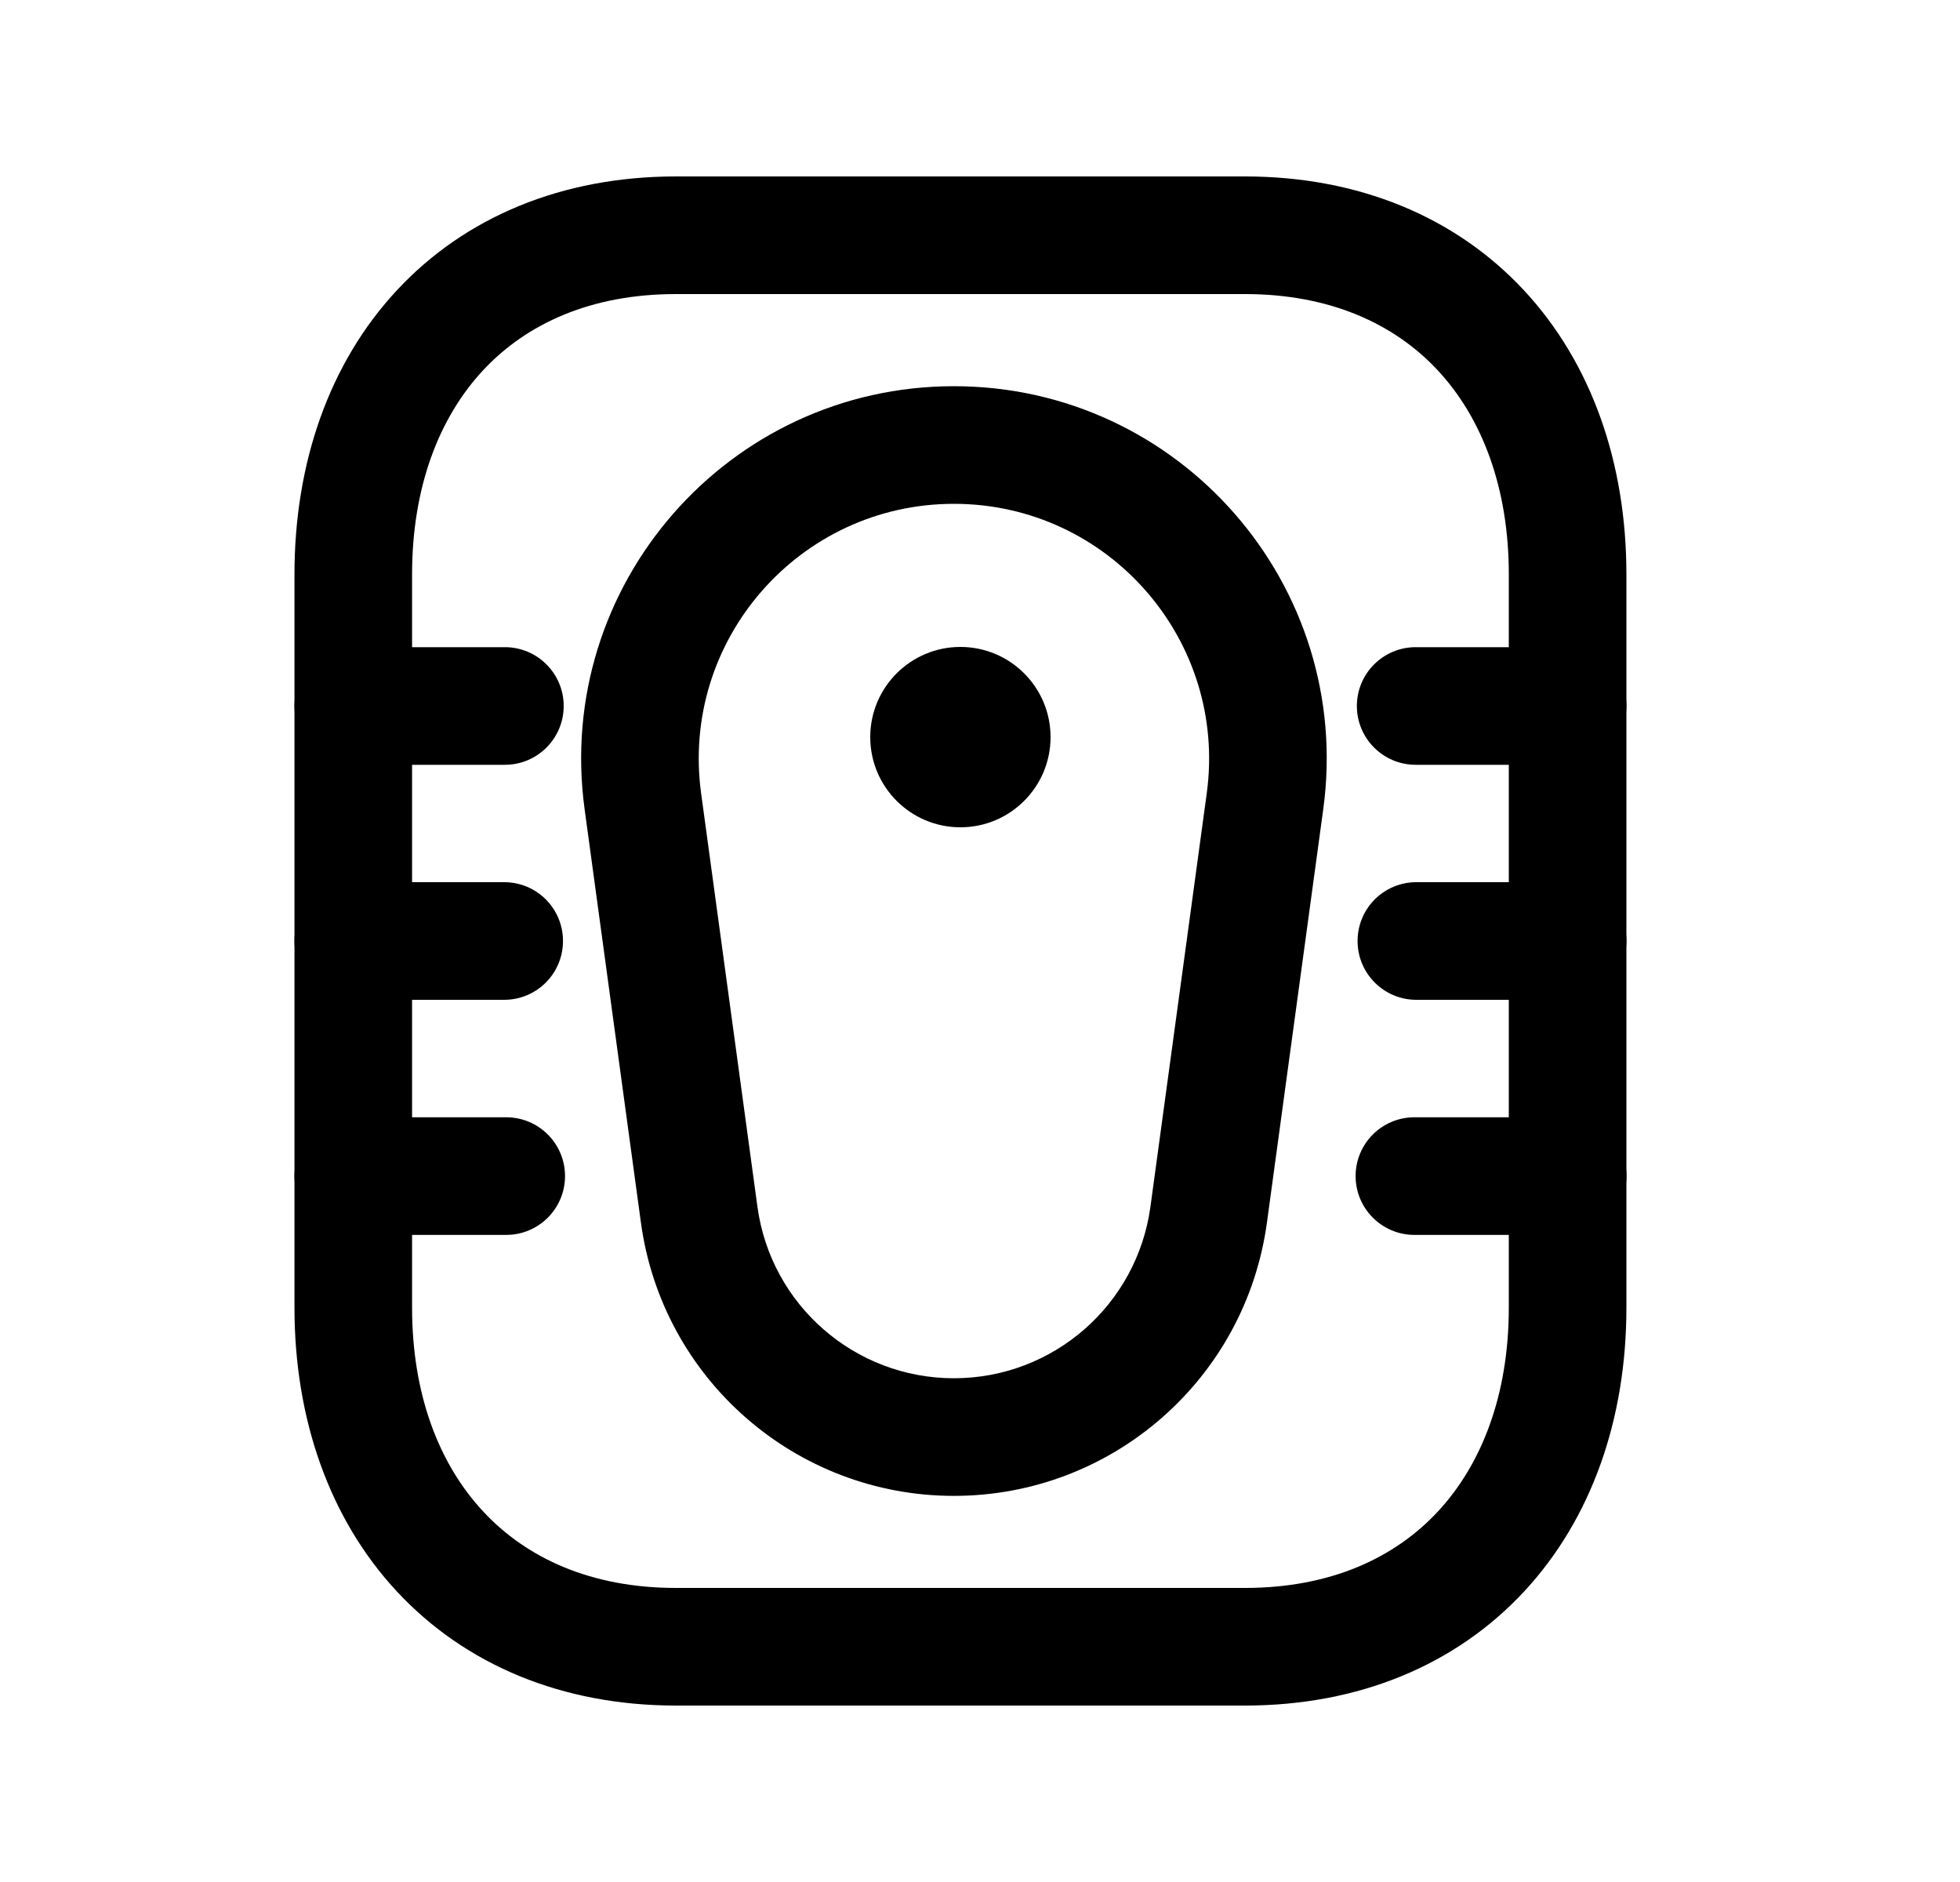 <svg width="25" height="24" viewBox="0 0 25 24" fill="none" xmlns="http://www.w3.org/2000/svg">
<path fill-rule="evenodd" clip-rule="evenodd" d="M6.161 4.723C5.6 5.326 5.256 6.213 5.256 7.325V16.675C5.256 17.786 5.602 18.674 6.164 19.276C6.72 19.873 7.542 20.25 8.622 20.25H15.879C16.962 20.25 17.784 19.873 18.339 19.277C18.9 18.674 19.245 17.787 19.245 16.675V7.325C19.245 6.213 18.9 5.326 18.339 4.723C17.784 4.127 16.961 3.75 15.878 3.75H8.622C7.538 3.75 6.716 4.127 6.161 4.723ZM5.063 3.701C5.932 2.768 7.167 2.25 8.622 2.25H15.878C17.332 2.25 18.568 2.768 19.437 3.701C20.3 4.628 20.745 5.903 20.745 7.325V16.675C20.745 18.097 20.3 19.372 19.437 20.299C18.568 21.232 17.333 21.75 15.879 21.75H8.622C7.171 21.75 5.936 21.231 5.066 20.299C4.203 19.373 3.756 18.098 3.756 16.675V7.325C3.756 5.903 4.2 4.628 5.063 3.701Z" fill="black"/>
<path fill-rule="evenodd" clip-rule="evenodd" d="M7.457 10.321C7.067 7.466 9.287 4.925 12.167 4.925C15.048 4.925 17.268 7.466 16.878 10.321L16.16 15.59C15.888 17.588 14.183 19.076 12.167 19.076C10.152 19.076 8.447 17.588 8.175 15.591L7.457 10.321C7.457 10.321 7.457 10.321 7.457 10.321ZM12.167 6.425C10.195 6.425 8.676 8.165 8.943 10.118L9.661 15.388C9.661 15.388 9.661 15.388 9.661 15.388C9.832 16.642 10.902 17.576 12.167 17.576C13.433 17.576 14.503 16.642 14.674 15.388C14.674 15.388 14.674 15.388 14.674 15.388L15.392 10.118C15.659 8.165 14.14 6.425 12.167 6.425Z" fill="black"/>
<path fill-rule="evenodd" clip-rule="evenodd" d="M11.1 9.4C11.1 8.764 11.616 8.25 12.25 8.25C12.884 8.25 13.4 8.764 13.4 9.4C13.4 10.035 12.885 10.55 12.25 10.55C11.615 10.55 11.1 10.035 11.1 9.4Z" fill="black"/>
<path fill-rule="evenodd" clip-rule="evenodd" d="M3.756 9.003C3.756 8.589 4.092 8.253 4.506 8.253H6.44C6.854 8.253 7.19 8.589 7.19 9.003C7.19 9.417 6.854 9.753 6.44 9.753H4.506C4.092 9.753 3.756 9.417 3.756 9.003ZM3.756 12C3.756 11.585 4.092 11.25 4.506 11.25H6.431C6.846 11.25 7.181 11.585 7.181 12C7.181 12.414 6.846 12.75 6.431 12.75H4.506C4.092 12.75 3.756 12.414 3.756 12ZM3.756 14.998C3.756 14.583 4.092 14.248 4.506 14.248H6.457C6.871 14.248 7.207 14.583 7.207 14.998C7.207 15.412 6.871 15.748 6.457 15.748H4.506C4.092 15.748 3.756 15.412 3.756 14.998Z" fill="black"/>
<path fill-rule="evenodd" clip-rule="evenodd" d="M17.307 9.003C17.307 8.589 17.643 8.253 18.057 8.253H19.995C20.41 8.253 20.745 8.589 20.745 9.003C20.745 9.417 20.41 9.753 19.995 9.753H18.057C17.643 9.753 17.307 9.417 17.307 9.003ZM17.316 12C17.316 11.585 17.651 11.25 18.066 11.25H19.995C20.409 11.25 20.745 11.585 20.745 12C20.745 12.414 20.409 12.75 19.995 12.75H18.066C17.651 12.75 17.316 12.414 17.316 12ZM17.291 14.998C17.291 14.583 17.627 14.248 18.041 14.248H19.996C20.41 14.248 20.746 14.583 20.746 14.998C20.746 15.412 20.41 15.748 19.996 15.748H18.041C17.627 15.748 17.291 15.412 17.291 14.998Z" fill="black"/>
</svg>